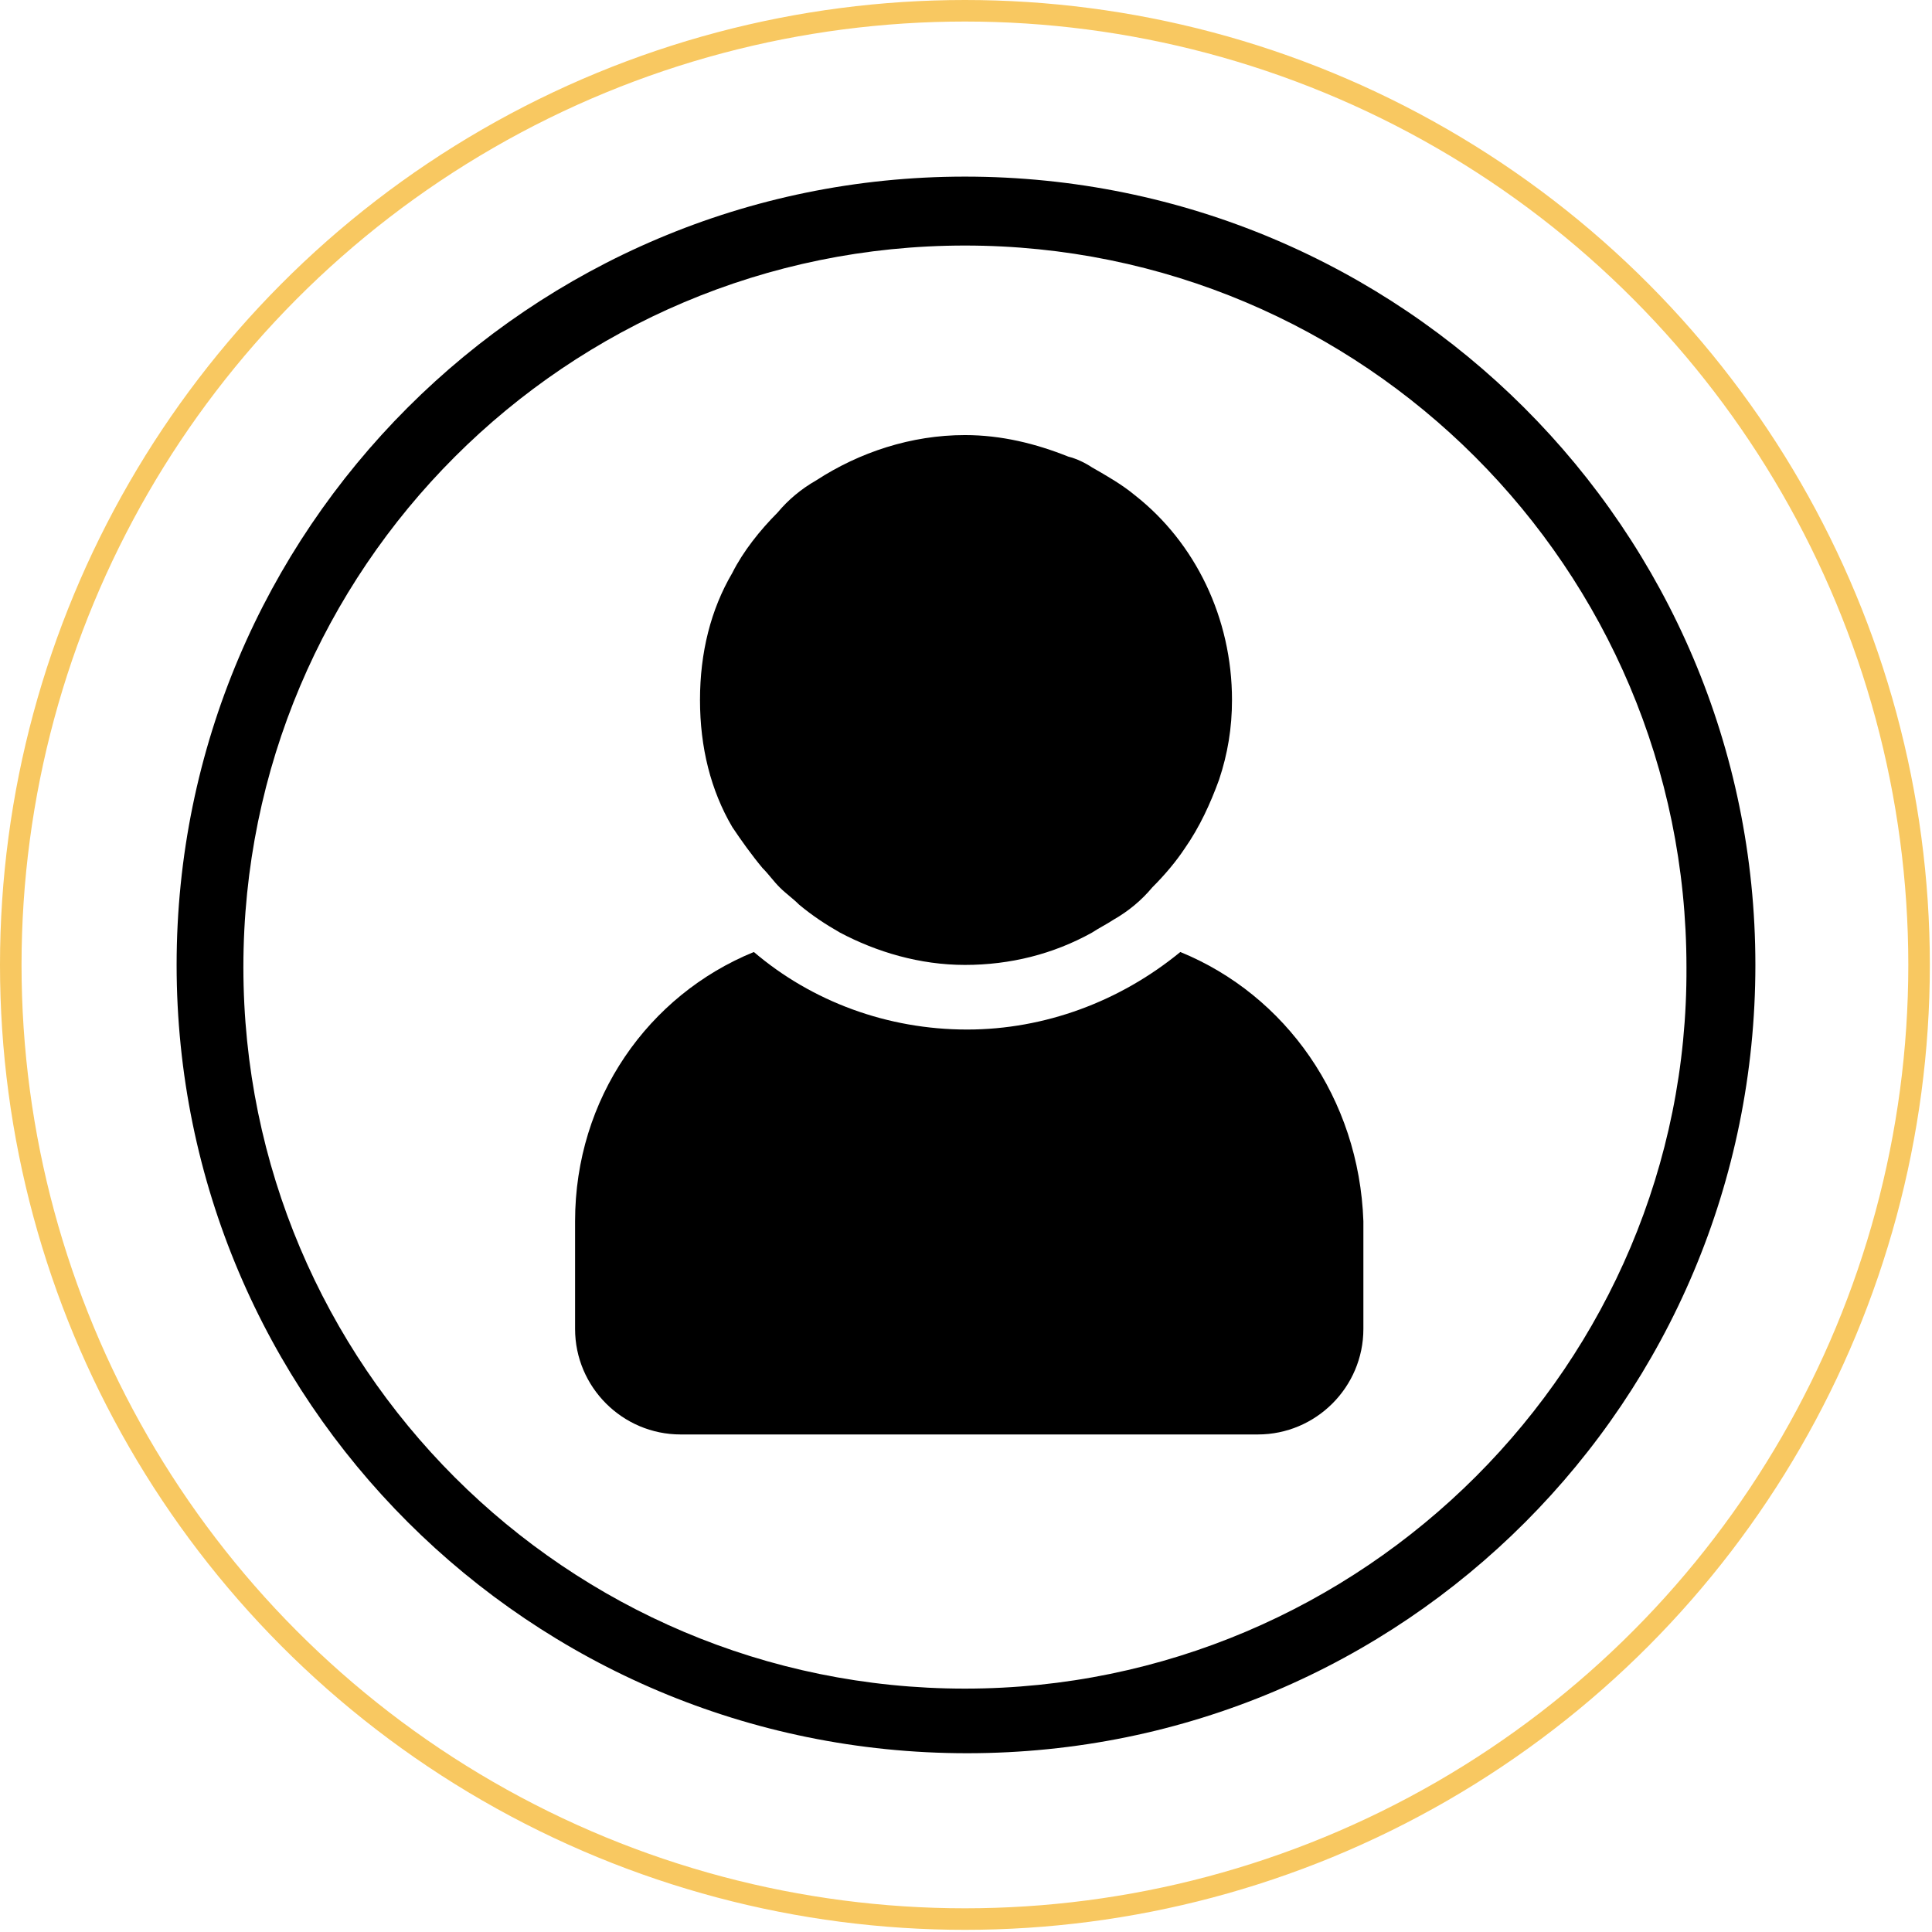 <?xml version="1.0" encoding="utf-8"?>
<!-- Generator: Adobe Illustrator 22.1.0, SVG Export Plug-In . SVG Version: 6.00 Build 0)  -->
<svg version="1.1" id="Layer_1" xmlns="http://www.w3.org/2000/svg" xmlns:xlink="http://www.w3.org/1999/xlink" x="0px" y="0px"
	 viewBox="0 0 89.7 89.7" style="enable-background:new 0 0 89.7 89.7;" xml:space="preserve">
<style type="text/css">
	.st0{fill:#D3706D;}
	.st1{fill-rule:evenodd;clip-rule:evenodd;fill:#554199;}
	.st2{fill-rule:evenodd;clip-rule:evenodd;fill:#EC8571;}
	.st3{fill-rule:evenodd;clip-rule:evenodd;fill:#F7C9AD;}
	.st4{fill:#25215F;}
	.st5{fill:#BCC4C1;}
	.st6{fill:#DFE2E1;}
	.st7{fill:#F69A79;}
	.st8{fill:#E98367;}
	.st9{fill:#DC765E;}
	.st10{fill-rule:evenodd;clip-rule:evenodd;fill:#CD6666;}
	.st11{fill-rule:evenodd;clip-rule:evenodd;fill:#DC765E;}
	.st12{fill-rule:evenodd;clip-rule:evenodd;fill:#E44041;}
	.st13{fill:#F27768;}
	.st14{fill:#F3B3C8;}
	.st15{fill:#F4856C;}
	.st16{fill:#11131E;}
	.st17{fill:#F16647;}
	.st18{fill:#9E9ACB;}
	.st19{fill:#D36858;}
	.st20{fill:#371D14;}
	.st21{fill:#AE3492;}
	.st22{fill:#E87B24;}
	.st23{fill:#F59275;}
	.st24{fill:#902A89;}
	.st25{fill:#3B6094;}
	.st26{fill:#FFFFFF;}
	.st27{fill:#DC563D;}
	.st28{fill:#40638A;}
	.st29{fill:#EF5179;}
	.st30{fill:#191212;}
	.st31{fill:#B72331;}
	.st32{fill:#3A5173;}
	.st33{fill:#1E2731;}
	.st34{fill:#CD4231;}
	.st35{fill:#1B273D;}
	.st36{fill:#E9CE6B;}
	.st37{fill:none;stroke:#F8C861;stroke-miterlimit:10;}
	.st38{fill:#F8C861;}
	.st39{fill:#787878;}
</style>
<g>
	<circle class="st37" cx="44.8" cy="44.8" r="44.3"/>
	<g>
		<g>
			<path d="M44.8,8.2C24.6,8.2,8.2,24.6,8.2,44.8c0,20.2,16.4,36.6,36.7,36.6S81.5,65,81.5,44.8C81.5,24.6,65.1,8.2,44.8,8.2z
				 M44.8,78.4c-18.5,0-33.5-15-33.5-33.5c0-18.5,15-33.5,33.5-33.5c18.5,0,33.5,15,33.5,33.5C78.4,63.3,63.3,78.4,44.8,78.4z"/>
			<path d="M54.8,44.2c-2.8,2.3-6.3,3.6-9.9,3.6c-3.7,0-7.2-1.3-9.9-3.6c-4.9,2-8.3,6.8-8.3,12.5v5c0,2.7,2.2,4.9,4.9,4.9h26.8
				c2.7,0,4.9-2.2,4.9-4.9v-5C63.1,51,59.7,46.2,54.8,44.2z"/>
			<path d="M35.4,40.3c0.3,0.3,0.5,0.6,0.8,0.9c0.3,0.3,0.6,0.5,0.9,0.8c0.6,0.5,1.2,0.9,1.9,1.3c1.7,0.9,3.7,1.5,5.8,1.5
				c2.1,0,4.1-0.5,5.9-1.5c0.3-0.2,0.7-0.4,1-0.6c0.7-0.4,1.3-0.9,1.8-1.5c0.6-0.6,1.1-1.2,1.5-1.8c0.7-1,1.2-2.1,1.6-3.2
				c0.4-1.2,0.6-2.4,0.6-3.7c0-3.8-1.7-7.3-4.5-9.5c-0.6-0.5-1.3-0.9-2-1.3c-0.3-0.2-0.7-0.4-1.1-0.5c-1.5-0.6-3.1-1-4.8-1
				c-2.5,0-4.9,0.8-6.9,2.1c-0.7,0.4-1.3,0.9-1.8,1.5c-0.8,0.8-1.6,1.8-2.1,2.8c-1,1.7-1.5,3.7-1.5,5.9c0,2.2,0.5,4.2,1.5,5.9
				C34.4,39,34.9,39.7,35.4,40.3z"/>
		</g>
	</g>
</g>
</svg>
